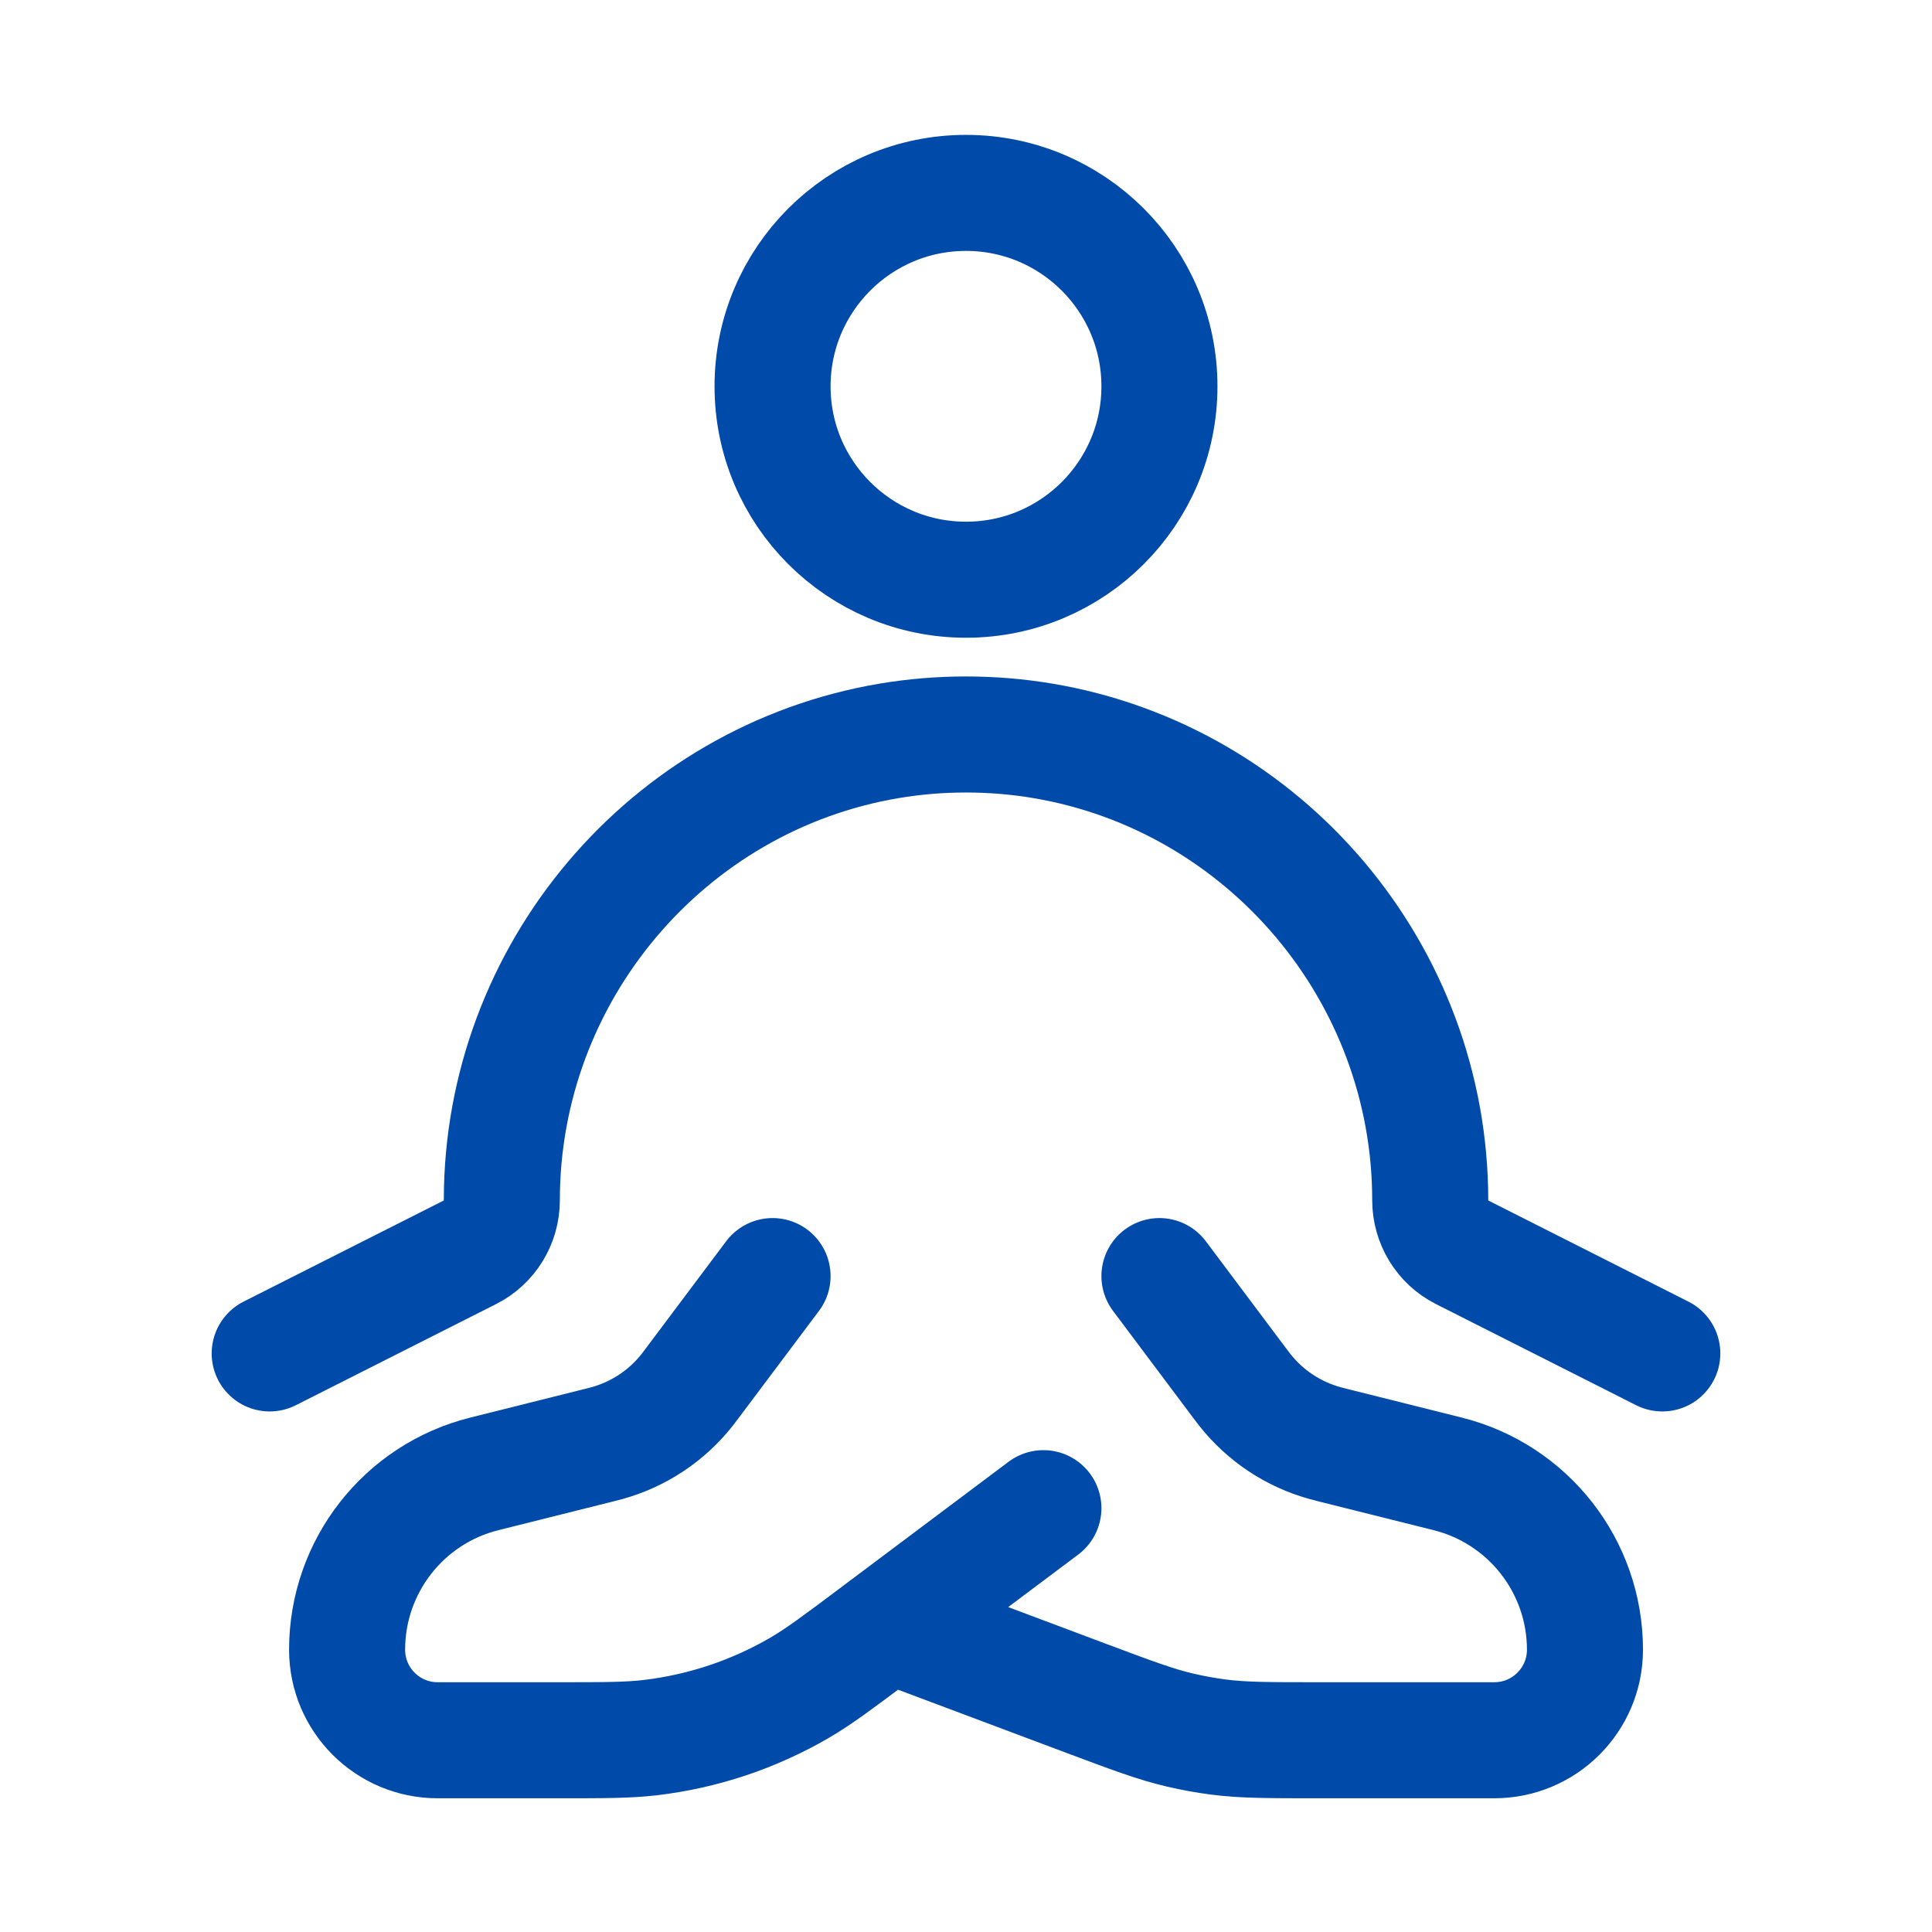 <svg width="32" height="32" viewBox="0 0 32 32" fill="none" xmlns="http://www.w3.org/2000/svg">
<path d="M19.204 6.399C19.204 8.168 17.769 9.602 16 9.602C14.231 9.602 12.796 8.168 12.796 6.399C12.796 4.63 14.231 3.195 16 3.195C17.769 3.195 19.204 4.63 19.204 6.399Z" stroke="#004AA9" stroke-width="1.922"/>
<path d="M4.467 22.417L7.785 20.741C8.108 20.578 8.312 20.244 8.312 19.879C8.312 16.113 11.051 12.89 14.727 12.271C15.564 12.13 16.436 12.13 17.273 12.271C20.95 12.89 23.689 16.113 23.689 19.879C23.689 20.244 23.893 20.578 24.216 20.741L27.533 22.417" stroke="#004AA9" stroke-width="1.922" stroke-linecap="round" stroke-linejoin="round"/>
<path d="M12.796 21.136L11.461 22.916C11.421 22.97 11.4 22.997 11.38 23.023C11.043 23.449 10.579 23.757 10.056 23.902C10.024 23.911 9.991 23.919 9.925 23.936L8.022 24.412C6.686 24.746 5.749 25.946 5.749 27.324C5.749 28.152 6.42 28.824 7.249 28.824H9.243C10.011 28.824 10.395 28.824 10.768 28.781C11.64 28.678 12.481 28.398 13.24 27.957C13.564 27.768 13.871 27.538 14.486 27.077L14.719 26.902M14.719 26.902L17.282 24.98M14.719 26.902L17.973 28.123C18.754 28.416 19.145 28.562 19.548 28.656C19.757 28.705 19.968 28.743 20.181 28.771C20.592 28.824 21.009 28.824 21.843 28.824H24.751C25.58 28.824 26.252 28.152 26.252 27.324C26.252 25.946 25.314 24.746 23.978 24.412L22.075 23.936C22.009 23.919 21.977 23.911 21.945 23.902C21.421 23.757 20.957 23.449 20.62 23.023C20.6 22.997 20.579 22.97 20.538 22.916L19.204 21.136" stroke="#004AA9" stroke-width="1.922" stroke-linecap="round" stroke-linejoin="round"/>
</svg>
